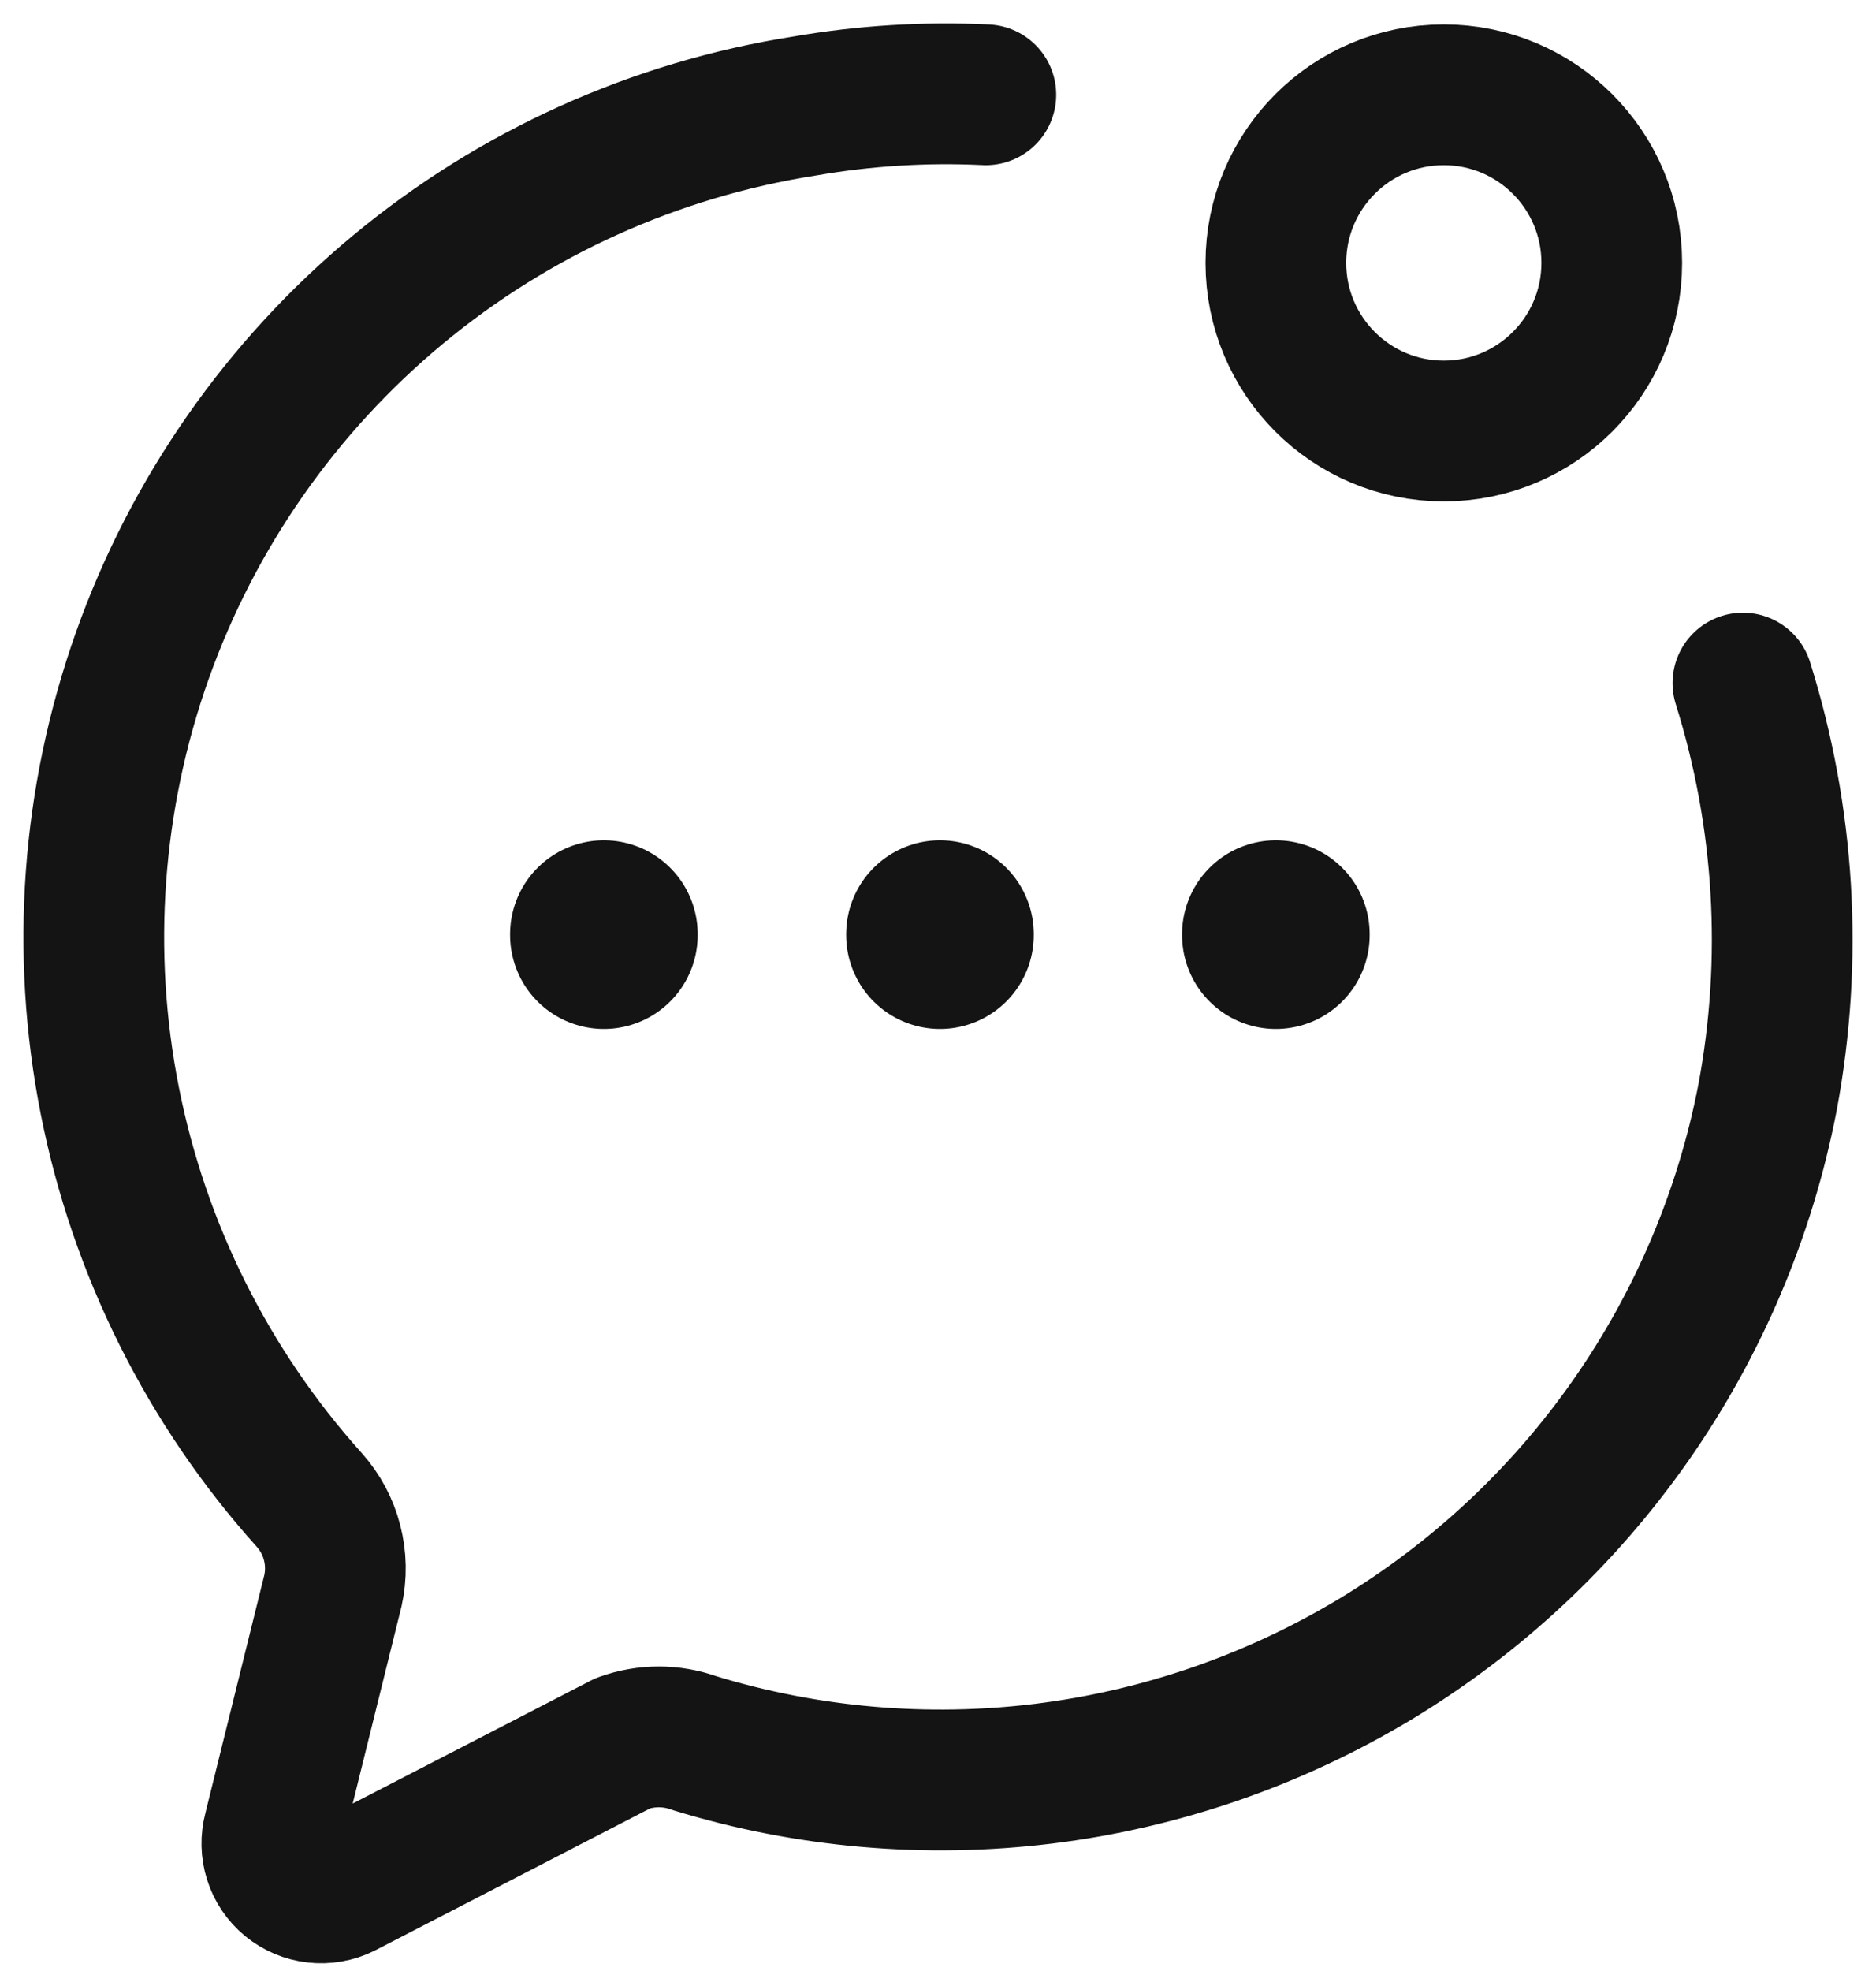 <svg width="20" height="21" viewBox="0 0 20 21" fill="none" xmlns="http://www.w3.org/2000/svg">
<path d="M18.581 7.278C19.029 8.707 19.12 10.224 18.843 11.696C18.604 12.931 18.107 14.102 17.386 15.133C16.664 16.165 15.734 17.032 14.656 17.681C13.577 18.329 12.374 18.744 11.125 18.898C9.876 19.051 8.609 18.941 7.406 18.573C7.159 18.483 6.888 18.483 6.641 18.573L3.657 20.113C3.566 20.158 3.464 20.176 3.363 20.164C3.263 20.153 3.168 20.112 3.089 20.048C3.011 19.984 2.953 19.898 2.923 19.802C2.892 19.705 2.89 19.602 2.916 19.504L3.549 16.949C3.587 16.779 3.584 16.604 3.54 16.435C3.497 16.267 3.414 16.112 3.298 15.982C2.219 14.782 1.484 13.312 1.171 11.729C0.857 10.145 0.977 8.507 1.517 6.986C2.058 5.464 2.999 4.118 4.241 3.087C5.483 2.056 6.981 1.38 8.576 1.13C9.214 1.019 9.863 0.979 10.51 1.01" stroke="#141414" stroke-width="1.5" stroke-linecap="round" stroke-linejoin="round"/>
<path d="M15.392 4.592C16.381 4.592 17.183 3.79 17.183 2.801C17.183 1.812 16.381 1.01 15.392 1.01C14.403 1.01 13.602 1.812 13.602 2.801C13.602 3.79 14.403 4.592 15.392 4.592Z" stroke="#141414" stroke-width="1.5" stroke-linecap="round" stroke-linejoin="round"/>
<path d="M6.438 9.953V9.963" stroke="#141414" stroke-width="2" stroke-linecap="round" stroke-linejoin="round"/>
<path d="M10.021 9.953V9.963" stroke="#141414" stroke-width="2" stroke-linecap="round" stroke-linejoin="round"/>
<path d="M13.602 9.953V9.963" stroke="#141414" stroke-width="2" stroke-linecap="round" stroke-linejoin="round"/>
</svg>
